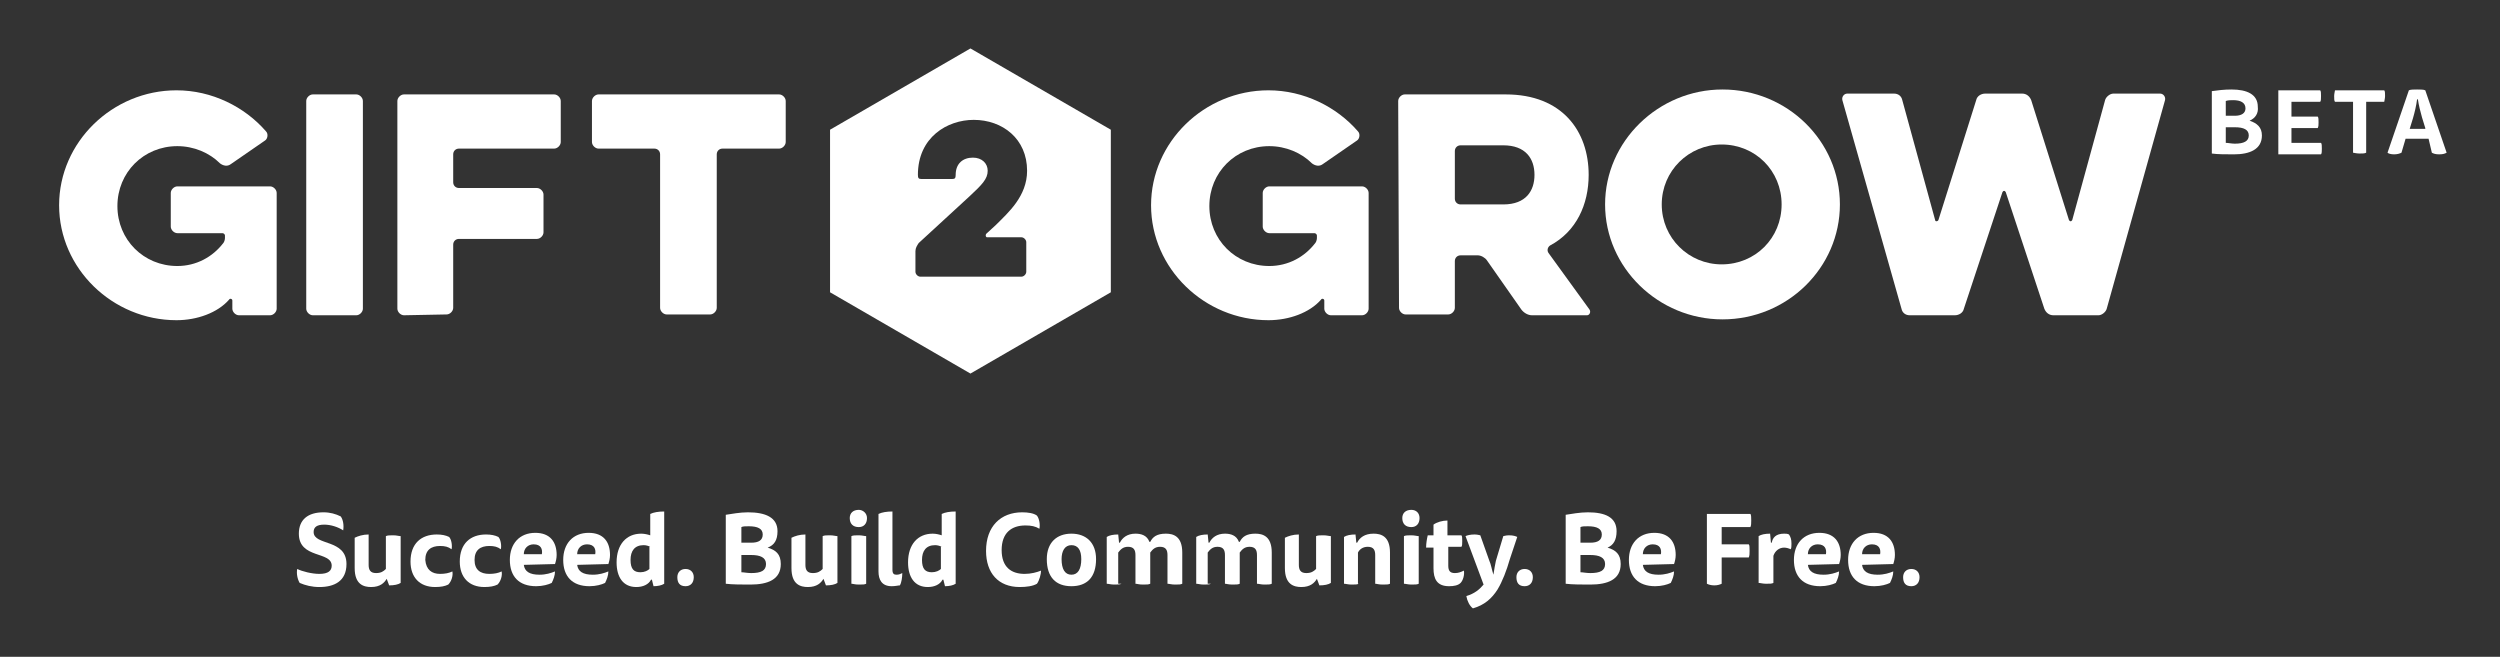 <?xml version="1.0" encoding="utf-8"?>
<!-- Generator: Adobe Illustrator 19.1.0, SVG Export Plug-In . SVG Version: 6.00 Build 0)  -->
<!DOCTYPE svg PUBLIC "-//W3C//DTD SVG 1.1//EN" "http://www.w3.org/Graphics/SVG/1.1/DTD/svg11.dtd">
<svg version="1.1" id="Layer_1" xmlns="http://www.w3.org/2000/svg" xmlns:xlink="http://www.w3.org/1999/xlink" x="0px" y="0px"
	 viewBox="77 11 304.5 80" style="enable-background:new 77 11 304.5 80;" xml:space="preserve">
<rect x="77" y="11" width="304.5" height="80" fill="#333333" stroke="none"/>
<style type="text/css">
	.st0{fill:#FFFFFF;}
</style>
<path id="XMLID_154_" class="st0" d="M98.6,39.4c-0.4,0-0.8-0.4-0.8-0.8v-4.1c0-0.4,0.4-0.8,0.8-0.8h11.3c0.4,0,0.8,0.4,0.8,0.8
	v14.1c0,0.4-0.4,0.8-0.8,0.8h-3.8c-0.4,0-0.8-0.4-0.8-0.8v-1c0-0.2-0.3-0.3-0.4-0.1c-1.4,1.6-3.9,2.5-6.4,2.5
	c-7.8,0-14.3-6.3-14.3-14s6.5-14,14.3-14c4.3,0,8.3,2,10.9,5c0.3,0.3,0.2,0.9-0.1,1.1l-4.2,2.9c-0.4,0.3-0.9,0.2-1.3-0.1
	c-1.3-1.3-3.2-2.1-5.2-2.1c-4.1,0-7.3,3.2-7.3,7.3s3.2,7.3,7.3,7.3c2.3,0,4.3-1.1,5.6-2.8c0.1-0.1,0.2-0.4,0.2-0.6v-0.3
	c0-0.2-0.2-0.3-0.3-0.3H98.6z"/>
<path id="XMLID_156_" class="st0" d="M114.3,23.3c0-0.4,0.4-0.8,0.8-0.8h5.3c0.4,0,0.8,0.4,0.8,0.8v25.3c0,0.4-0.4,0.8-0.8,0.8h-5.3
	c-0.4,0-0.8-0.4-0.8-0.8V23.3z"/>
<path id="XMLID_158_" class="st0" d="M126.2,49.4c-0.4,0-0.8-0.4-0.8-0.8V23.3c0-0.4,0.4-0.8,0.8-0.8h18.3c0.4,0,0.8,0.4,0.8,0.8v5
	c0,0.4-0.4,0.8-0.8,0.8h-11.6c-0.4,0-0.7,0.3-0.7,0.7v3.4c0,0.4,0.3,0.7,0.7,0.7h9.5c0.4,0,0.8,0.4,0.8,0.8v4.6
	c0,0.4-0.4,0.8-0.8,0.8h-9.5c-0.4,0-0.7,0.3-0.7,0.7v7.7c0,0.4-0.4,0.8-0.8,0.8L126.2,49.4C126.2,49.3,126.2,49.4,126.2,49.4z"/>
<path id="XMLID_160_" class="st0" d="M149.9,29.1c-0.4,0-0.8-0.4-0.8-0.8v-5c0-0.4,0.4-0.8,0.8-0.8h22c0.4,0,0.8,0.4,0.8,0.8v5
	c0,0.4-0.4,0.8-0.8,0.8H165c-0.4,0-0.7,0.3-0.7,0.7v18.7c0,0.4-0.4,0.8-0.8,0.8h-5.3c-0.4,0-0.8-0.4-0.8-0.8V29.8
	c0-0.4-0.3-0.7-0.7-0.7H149.9z"/>
<g id="XMLID_125_">
	<path id="XMLID_138_" class="st0" d="M231.6,39.4c-0.4,0-0.8-0.4-0.8-0.8v-4.1c0-0.4,0.4-0.8,0.8-0.8h11.3c0.4,0,0.8,0.4,0.8,0.8
		v14.1c0,0.4-0.4,0.8-0.8,0.8h-3.8c-0.4,0-0.8-0.4-0.8-0.8v-1c0-0.2-0.3-0.3-0.4-0.1c-1.4,1.6-3.9,2.5-6.4,2.5
		c-7.8,0-14.3-6.3-14.3-14s6.5-14,14.3-14c4.3,0,8.3,2,10.9,5c0.3,0.3,0.2,0.9-0.1,1.1l-4.2,2.9c-0.4,0.3-0.9,0.2-1.3-0.1
		c-1.3-1.3-3.2-2.1-5.2-2.1c-4.1,0-7.3,3.2-7.3,7.3s3.2,7.3,7.3,7.3c2.3,0,4.3-1.1,5.6-2.8c0.1-0.1,0.2-0.4,0.2-0.6v-0.3
		c0-0.2-0.2-0.3-0.3-0.3H231.6z"/>
	<path id="XMLID_142_" class="st0" d="M247.3,23.3c0-0.4,0.4-0.8,0.8-0.8h12.3c6.9,0,10.1,4.5,10.1,9.8c0,3.6-1.5,6.9-4.7,8.6
		c-0.3,0.2-0.4,0.6-0.2,0.9l5,6.9c0.2,0.3,0,0.7-0.3,0.7h-6.7c-0.5,0-1-0.3-1.3-0.7l-4.2-6c-0.2-0.3-0.7-0.6-1.1-0.6h-2.1
		c-0.4,0-0.7,0.3-0.7,0.7v5.7c0,0.4-0.4,0.8-0.8,0.8h-5.2c-0.4,0-0.8-0.4-0.8-0.8L247.3,23.3L247.3,23.3z M260.1,28.7h-5.2
		c-0.4,0-0.7,0.3-0.7,0.7v5.8c0,0.4,0.3,0.7,0.7,0.7h5.2c2.8,0,3.8-1.7,3.8-3.6C263.9,30.3,262.8,28.7,260.1,28.7z"/>
	<path id="XMLID_148_" class="st0" d="M272.5,35.9c0-7.7,6.5-14,14.3-14c7.9,0,14.3,6.3,14.3,14s-6.4,14-14.3,14
		C279,49.9,272.5,43.6,272.5,35.9z M279.4,35.9c0,4.1,3.3,7.3,7.3,7.3c4.1,0,7.3-3.2,7.3-7.3c0-4.1-3.2-7.3-7.3-7.3
		C282.7,28.6,279.4,31.8,279.4,35.9z"/>
	<path id="XMLID_151_" class="st0" d="M316.2,48.6c-0.1,0.5-0.6,0.8-1.1,0.8h-5.5c-0.5,0-0.9-0.3-1-0.8l-7.2-25.4
		c-0.1-0.4,0.2-0.8,0.6-0.8h5.7c0.5,0,0.9,0.3,1,0.8l4,14.6c0,0.2,0.3,0.2,0.4,0l4.6-14.6c0.1-0.5,0.6-0.8,1.1-0.8h4.5
		c0.5,0,0.9,0.3,1.1,0.8l4.6,14.6c0.1,0.2,0.3,0.2,0.4,0l4-14.6c0.1-0.4,0.6-0.8,1-0.8h5.7c0.4,0,0.7,0.4,0.6,0.8l-7.1,25.4
		c-0.1,0.4-0.6,0.8-1,0.8h-5.5c-0.5,0-0.9-0.3-1.1-0.8l-4.7-14.2c-0.1-0.2-0.3-0.2-0.4,0L316.2,48.6z"/>
</g>
<path id="XMLID_146_" class="st0" d="M195.2,16.9l-17.1,9.9v19.8l17.1,9.9l17.1-9.9V26.8L195.2,16.9z M197.2,39.9h4.2
	c0.3,0,0.6,0.3,0.6,0.6v3.6c0,0.3-0.3,0.6-0.6,0.6h-12.3c-0.3,0-0.6-0.3-0.6-0.6v-2.5c0-0.4,0.2-0.7,0.4-1l6.2-5.7
	c1.5-1.4,2.2-2.1,2.2-3.1c0-0.9-0.7-1.6-1.8-1.6c-1.2,0-2.1,0.7-2.1,2.1c0,0.4-0.1,0.5-0.4,0.5h-3.8c-0.3,0-0.4-0.1-0.4-0.5
	c0-4.6,3.6-6.7,6.8-6.7c3.5,0,6.5,2.3,6.5,6.2c0,3.1-2.3,5.1-3.8,6.6l-1.2,1.1C197,39.7,197.1,39.9,197.2,39.9z"/>
<g>
	<path class="st0" d="M115.9,80.9c1.1,0,1.5-0.4,1.5-1c0-1.8-4-0.8-4-3.9c0-1.7,1.1-2.6,3-2.6c0.8,0,1.5,0.2,2.1,0.5
		c0.3,0.4,0.4,1.1,0.3,1.7c-0.6-0.4-1.5-0.7-2.3-0.7c-0.9,0-1.3,0.3-1.3,0.9c0,1.7,4,0.8,4,3.9c0,2.1-1.5,2.8-3.3,2.8
		c-0.9,0-1.7-0.2-2.4-0.5c-0.3-0.5-0.4-1.2-0.3-1.7C113.8,80.6,115,80.9,115.9,80.9z"/>
	<path class="st0" d="M124.1,81.5c-0.3,0.5-0.8,1-1.9,1c-0.9,0-2-0.3-2-2.3v-3.7c0.4-0.2,1-0.4,1.7-0.4v3.7c0,0.6,0.2,1,0.9,1
		c0.6,0,0.9-0.2,1.2-0.5v-4c0.2-0.1,0.5-0.1,0.9-0.1s0.7,0.1,0.9,0.1V82c-0.3,0.2-0.8,0.3-1.4,0.3L124.1,81.5L124.1,81.5z"/>
	<path class="st0" d="M130.6,80.9c0.6,0,1.1-0.1,1.5-0.3c0.1,0.5-0.1,1.2-0.5,1.6c-0.4,0.2-0.9,0.3-1.6,0.3c-1.9,0-3-1.2-3-3.1
		c0-2.2,1.3-3.3,3.2-3.3c0.6,0,1.1,0.1,1.5,0.3c0.3,0.3,0.4,1.1,0.3,1.5c-0.4-0.3-0.8-0.4-1.4-0.4c-1.1,0-1.8,0.5-1.8,1.7
		C128.9,80.4,129.6,80.9,130.6,80.9z"/>
	<path class="st0" d="M136.6,80.9c0.6,0,1.1-0.1,1.5-0.3c0.1,0.5-0.1,1.2-0.5,1.6c-0.4,0.2-0.9,0.3-1.6,0.3c-1.9,0-3-1.2-3-3.1
		c0-2.2,1.3-3.3,3.2-3.3c0.6,0,1.1,0.1,1.5,0.3c0.3,0.3,0.4,1.1,0.3,1.5c-0.4-0.3-0.8-0.4-1.4-0.4c-1.1,0-1.8,0.5-1.8,1.7
		C134.8,80.4,135.5,80.9,136.6,80.9z"/>
	<path class="st0" d="M140.8,79.8c0.1,0.8,0.7,1.2,1.9,1.2c0.8,0,1.4-0.2,1.9-0.4c0,0.5-0.2,1-0.4,1.4c-0.4,0.2-1.1,0.4-1.9,0.4
		c-2.1,0-3.2-1.2-3.2-3.2s1.2-3.3,3.1-3.3c1.8,0,2.6,1.1,2.6,2.7c0,0.4-0.1,0.8-0.2,1.1L140.8,79.8L140.8,79.8z M143,78.5
		c0.1-0.6-0.1-1.2-1-1.2c-0.7,0-1.2,0.5-1.2,1.2H143z"/>
	<path class="st0" d="M147.3,79.8c0.1,0.8,0.7,1.2,1.9,1.2c0.8,0,1.4-0.2,1.9-0.4c0,0.5-0.2,1-0.4,1.4c-0.4,0.2-1.1,0.4-1.9,0.4
		c-2.1,0-3.2-1.2-3.2-3.2s1.2-3.3,3.1-3.3c1.8,0,2.6,1.1,2.6,2.7c0,0.4-0.1,0.8-0.2,1.1L147.3,79.8L147.3,79.8z M149.5,78.5
		c0.1-0.6-0.1-1.2-1-1.2c-0.7,0-1.2,0.5-1.2,1.2H149.5z"/>
	<path class="st0" d="M156.2,73.6c0.4-0.2,1-0.3,1.7-0.3v8.8c-0.3,0.2-0.8,0.3-1.3,0.3l-0.2-0.8h-0.1c-0.3,0.6-1,0.9-1.8,0.9
		c-1.6,0-2.4-1.2-2.4-3c0-2.2,1.2-3.5,3-3.5c0.4,0,0.8,0.1,1.1,0.2C156.2,76.2,156.2,73.6,156.2,73.6z M156.2,77.6
		c-0.2-0.1-0.5-0.2-0.8-0.2c-1.1,0-1.6,0.7-1.6,1.8c0,1.1,0.4,1.5,1.2,1.5c0.5,0,0.9-0.2,1.1-0.4v-2.7H156.2z"/>
	<path class="st0" d="M161.5,81.3c0,0.7-0.4,1.1-1,1.1c-0.7,0-1-0.4-1-1.1c0-0.6,0.4-1,1-1C161.1,80.3,161.5,80.7,161.5,81.3z"/>
	<path class="st0" d="M170.5,77.7c1,0.3,1.6,0.8,1.6,2c0,1.9-1.6,2.5-3.7,2.5c-1,0-2.2,0-3-0.1v-8.4c0.7-0.1,1.7-0.3,2.7-0.3
		c2.1,0,3.6,0.6,3.6,2.3C171.7,76.8,171.3,77.4,170.5,77.7L170.5,77.7z M167.3,77.1h1.2c0.9,0,1.4-0.3,1.4-1s-0.6-1-1.7-1
		c-0.4,0-0.7,0-0.9,0.1V77.1z M167.3,80.7c0.3,0,0.7,0.1,1.2,0.1c1.2,0,1.8-0.3,1.8-1.1s-0.7-1.1-1.8-1.1h-1.2V80.7z"/>
	<path class="st0" d="M177.3,81.5c-0.3,0.5-0.8,1-1.9,1c-0.9,0-2-0.3-2-2.3v-3.7c0.4-0.2,1-0.4,1.7-0.4v3.7c0,0.6,0.2,1,0.9,1
		c0.6,0,0.9-0.2,1.2-0.5v-4c0.2-0.1,0.5-0.1,0.9-0.1c0.4,0,0.7,0.1,0.9,0.1V82c-0.3,0.2-0.8,0.3-1.4,0.3L177.3,81.5L177.3,81.5z"/>
	<path class="st0" d="M182.6,74.1c0,0.7-0.4,1.1-1,1.1c-0.7,0-1.1-0.4-1.1-1.1c0-0.6,0.4-1,1.1-1C182.1,73.1,182.6,73.5,182.6,74.1z
		 M180.7,76.3c0.2-0.1,0.5-0.1,0.9-0.1c0.4,0,0.7,0.1,0.9,0.1v5.8c-0.2,0.1-0.4,0.1-0.9,0.1s-0.7-0.1-0.9-0.1V76.3z"/>
	<path class="st0" d="M185.6,82.4c-1.2,0-1.6-0.8-1.6-1.8v-7c0.4-0.2,1-0.3,1.7-0.3v7.1c0,0.5,0.2,0.6,0.5,0.6s0.5-0.1,0.7-0.2
		c0,0.5-0.1,1.2-0.3,1.5C186.4,82.3,186.1,82.4,185.6,82.4z"/>
	<path class="st0" d="M191.7,73.6c0.4-0.2,1-0.3,1.7-0.3v8.8c-0.3,0.2-0.8,0.3-1.3,0.3l-0.2-0.8h-0.1c-0.3,0.6-1,0.9-1.8,0.9
		c-1.6,0-2.4-1.2-2.4-3c0-2.2,1.2-3.5,3-3.5c0.4,0,0.8,0.1,1.1,0.2V73.6z M191.7,77.6c-0.2-0.1-0.5-0.2-0.8-0.2
		c-1.1,0-1.6,0.7-1.6,1.8c0,1.1,0.4,1.5,1.2,1.5c0.5,0,0.9-0.2,1.1-0.4v-2.7H191.7z"/>
	<path class="st0" d="M201.9,75c-1.7,0-2.9,0.9-2.9,3s1.2,2.9,2.8,2.9c0.8,0,1.5-0.2,2-0.4c0,0.4-0.2,1.2-0.5,1.6
		c-0.5,0.3-1.3,0.4-2.1,0.4c-2.6,0-4.1-1.7-4.1-4.4c0-3,1.8-4.7,4.4-4.7c0.7,0,1.4,0.1,1.8,0.4c0.3,0.4,0.4,1.1,0.3,1.6
		C203.1,75.1,202.6,75,201.9,75z"/>
	<path class="st0" d="M210.5,79.1c0,2.2-1.1,3.3-3,3.3c-1.9,0-3-1.1-3-3.3c0-2,1.2-3.1,3-3.1C209.3,76,210.5,77.1,210.5,79.1z
		 M207.5,81c0.8,0,1.2-0.7,1.2-1.9c0-1.1-0.4-1.7-1.2-1.7c-0.8,0-1.2,0.7-1.2,1.7C206.3,80.3,206.7,81,207.5,81z"/>
	<path class="st0" d="M213.6,82.1c-0.2,0.1-0.4,0.1-0.9,0.1c-0.4,0-0.7-0.1-0.9-0.1v-5.7c0.3-0.2,0.8-0.3,1.4-0.3l0.1,1h0.1
		c0.3-0.6,0.9-1.1,1.9-1.1c0.7,0,1.4,0.2,1.7,1h0.1c0.3-0.6,0.8-1,1.9-1c0.9,0,2,0.3,2,2.3v3.8c-0.2,0.1-0.4,0.1-0.9,0.1
		c-0.4,0-0.7-0.1-0.9-0.1v-3.5c0-0.6-0.2-1-0.9-1c-0.6,0-0.9,0.3-1.2,0.7c0,0.1,0,0.4,0,0.6v3.2c-0.2,0.1-0.4,0.1-0.9,0.1
		s-0.7-0.1-0.9-0.1v-3.5c0-0.6-0.2-1-0.9-1c-0.6,0-0.9,0.3-1.2,0.7v3.8H213.6z"/>
	<path class="st0" d="M224.5,82.1c-0.2,0.1-0.4,0.1-0.9,0.1c-0.4,0-0.7-0.1-0.9-0.1v-5.7c0.3-0.2,0.8-0.3,1.4-0.3l0.1,1h0.1
		c0.3-0.6,0.9-1.1,1.9-1.1c0.7,0,1.4,0.2,1.7,1h0.1c0.3-0.6,0.8-1,1.9-1c0.9,0,2,0.3,2,2.3v3.8c-0.2,0.1-0.4,0.1-0.9,0.1
		c-0.4,0-0.7-0.1-0.9-0.1v-3.5c0-0.6-0.2-1-0.9-1c-0.6,0-0.9,0.3-1.2,0.7c0,0.1,0,0.4,0,0.6v3.2c-0.2,0.1-0.4,0.1-0.9,0.1
		s-0.7-0.1-0.9-0.1v-3.5c0-0.6-0.2-1-0.9-1c-0.6,0-0.9,0.3-1.2,0.7v3.8H224.5z"/>
	<path class="st0" d="M237.4,81.5c-0.3,0.5-0.8,1-1.9,1c-0.9,0-2-0.3-2-2.3v-3.7c0.4-0.2,1-0.4,1.7-0.4v3.7c0,0.6,0.2,1,0.9,1
		c0.6,0,0.9-0.2,1.2-0.5v-4c0.2-0.1,0.5-0.1,0.9-0.1c0.4,0,0.7,0.1,0.9,0.1V82c-0.3,0.2-0.8,0.3-1.4,0.3L237.4,81.5L237.4,81.5z"/>
	<path class="st0" d="M242.5,82.1c-0.2,0.1-0.4,0.1-0.9,0.1c-0.4,0-0.7-0.1-0.9-0.1v-5.7c0.3-0.2,0.8-0.3,1.4-0.3l0.1,1h0.1
		c0.3-0.6,0.9-1.1,2-1.1c0.9,0,2,0.3,2,2.3v3.8c-0.2,0.1-0.4,0.1-0.9,0.1s-0.7-0.1-0.9-0.1v-3.5c0-0.6-0.2-1-0.9-1
		c-0.6,0-1,0.3-1.2,0.7v3.8H242.5z"/>
	<path class="st0" d="M249.9,74.1c0,0.7-0.4,1.1-1,1.1c-0.7,0-1.1-0.4-1.1-1.1c0-0.6,0.4-1,1.1-1C249.5,73.1,249.9,73.5,249.9,74.1z
		 M248,76.3c0.2-0.1,0.5-0.1,0.9-0.1s0.7,0.1,0.9,0.1v5.8c-0.2,0.1-0.4,0.1-0.9,0.1c-0.4,0-0.7-0.1-0.9-0.1V76.3z"/>
	<path class="st0" d="M255,76.2c0.1,0.1,0.1,0.4,0.1,0.7s0,0.6-0.1,0.7h-1.6v2.3c0,0.6,0.2,0.9,0.8,0.9c0.4,0,0.7-0.1,1.1-0.3
		c0.1,0.5-0.1,1.2-0.4,1.5s-0.8,0.4-1.4,0.4c-1.5,0-1.9-0.9-1.9-2.2v-2.5h-0.9c0-0.5,0.1-1.1,0.2-1.5h0.7v-1.3
		c0.4-0.3,1.1-0.5,1.7-0.5v1.8H255z"/>
	<path class="st0" d="M258.9,81c0.1-0.6,0.2-1.3,0.3-1.7l0.9-3c0.1,0,0.3-0.1,0.7-0.1c0.5,0,0.8,0.1,1,0.2l-0.9,2.7
		c-0.4,1.4-0.9,2.7-1.5,3.7c-0.7,1.1-1.6,1.9-3,2.3c-0.4-0.3-0.7-0.9-0.8-1.5c1-0.3,1.6-0.8,2.1-1.4l-2.2-5.9
		c0.2-0.1,0.6-0.2,1.1-0.2c0.4,0,0.6,0.1,0.7,0.1l1.1,3.1C258.6,79.7,258.7,80.4,258.9,81L258.9,81z"/>
	<path class="st0" d="M263.7,81.3c0,0.7-0.4,1.1-1,1.1c-0.7,0-1-0.4-1-1.1c0-0.6,0.4-1,1-1C263.3,80.3,263.7,80.7,263.7,81.3z"/>
	<path class="st0" d="M272.8,77.7c1,0.3,1.6,0.8,1.6,2c0,1.9-1.6,2.5-3.7,2.5c-1,0-2.2,0-3-0.1v-8.4c0.7-0.1,1.7-0.3,2.7-0.3
		c2.1,0,3.5,0.6,3.5,2.3C273.9,76.8,273.5,77.4,272.8,77.7L272.8,77.7z M269.5,77.1h1.2c0.9,0,1.4-0.3,1.4-1s-0.6-1-1.7-1
		c-0.4,0-0.7,0-0.9,0.1V77.1z M269.5,80.7c0.3,0,0.7,0.1,1.2,0.1c1.2,0,1.8-0.3,1.8-1.1s-0.7-1.1-1.8-1.1h-1.2V80.7z"/>
	<path class="st0" d="M277.1,79.8c0.1,0.8,0.7,1.2,1.9,1.2c0.8,0,1.4-0.2,1.9-0.4c0,0.5-0.2,1-0.4,1.4c-0.4,0.2-1.1,0.4-1.9,0.4
		c-2.1,0-3.2-1.2-3.2-3.2s1.2-3.3,3.1-3.3c1.8,0,2.6,1.1,2.6,2.7c0,0.4-0.1,0.8-0.2,1.1L277.1,79.8L277.1,79.8z M279.3,78.5
		c0.1-0.6-0.1-1.2-1-1.2c-0.7,0-1.2,0.5-1.2,1.2H279.3z"/>
	<path class="st0" d="M284.8,73.6h5.4c0.1,0.1,0.1,0.5,0.1,0.8s0,0.6-0.1,0.8h-3.5v2.1h3.3c0.1,0.1,0.1,0.4,0.1,0.8
		c0,0.3,0,0.6-0.1,0.8h-3.3v3.2c-0.2,0.1-0.5,0.2-0.9,0.2s-0.7-0.1-0.9-0.2v-8.5H284.8z"/>
	<path class="st0" d="M294.3,76c0.2,0,0.4,0,0.6,0.1c0.2,0.3,0.3,0.6,0.3,1.1c0,0.3,0,0.6-0.1,0.7c-0.2-0.1-0.5-0.2-0.8-0.2
		c-0.6,0-1.1,0.4-1.3,1V82c-0.2,0.1-0.4,0.1-0.9,0.1c-0.4,0-0.7-0.1-0.9-0.1v-5.7c0.3-0.2,0.8-0.3,1.4-0.3l0.1,1.1h0.1
		C292.9,76.5,293.3,76,294.3,76z"/>
	<path class="st0" d="M297.2,79.8c0.1,0.8,0.7,1.2,1.9,1.2c0.8,0,1.4-0.2,1.9-0.4c0,0.5-0.2,1-0.4,1.4c-0.4,0.2-1.1,0.4-1.9,0.4
		c-2.1,0-3.2-1.2-3.2-3.2s1.2-3.3,3.1-3.3c1.8,0,2.6,1.1,2.6,2.7c0,0.4-0.1,0.8-0.2,1.1L297.2,79.8L297.2,79.8z M299.4,78.5
		c0.1-0.6-0.1-1.2-1-1.2c-0.7,0-1.2,0.5-1.2,1.2H299.4z"/>
	<path class="st0" d="M303.8,79.8c0.1,0.8,0.7,1.2,1.9,1.2c0.8,0,1.4-0.2,1.9-0.4c0,0.5-0.2,1-0.4,1.4c-0.4,0.2-1.1,0.4-1.9,0.4
		c-2.1,0-3.2-1.2-3.2-3.2s1.2-3.3,3.1-3.3c1.8,0,2.6,1.1,2.6,2.7c0,0.4-0.1,0.8-0.2,1.1L303.8,79.8L303.8,79.8z M306,78.5
		c0.1-0.6-0.1-1.2-1-1.2c-0.7,0-1.2,0.5-1.2,1.2H306z"/>
	<path class="st0" d="M310.8,81.3c0,0.7-0.4,1.1-1,1.1c-0.7,0-1-0.4-1-1.1c0-0.6,0.4-1,1-1S310.8,80.7,310.8,81.3z"/>
</g>
<g>
	<path class="st0" d="M351,25.7c0.9,0.3,1.5,0.8,1.5,1.8c0,1.7-1.5,2.3-3.4,2.3c-1,0-2,0-2.7-0.1v-7.6c0.7-0.1,1.5-0.2,2.4-0.2
		c1.9,0,3.2,0.6,3.2,2.1C352.1,24.8,351.7,25.4,351,25.7L351,25.7z M348.1,25.1h1.1c0.8,0,1.3-0.3,1.3-0.9c0-0.7-0.6-1-1.5-1
		c-0.3,0-0.6,0-0.9,0.1V25.1z M348.1,28.4c0.3,0,0.7,0.1,1.1,0.1c1.1,0,1.7-0.3,1.7-1s-0.6-1-1.7-1h-1.1V28.4z"/>
	<path class="st0" d="M359.6,22c0.1,0.1,0.1,0.4,0.1,0.7c0,0.3,0,0.6-0.1,0.7h-3.5v1.8h3.2c0.1,0.1,0.1,0.4,0.1,0.7
		c0,0.3,0,0.5-0.1,0.7h-3.2v1.8h3.6c0.1,0.1,0.1,0.4,0.1,0.7s0,0.6-0.1,0.7h-5.2V22H359.6z"/>
	<path class="st0" d="M365.2,23.4v6.2c-0.2,0.1-0.4,0.1-0.8,0.1c-0.4,0-0.7-0.1-0.8-0.1v-6.2h-2.2c-0.1-0.1-0.1-0.4-0.1-0.7
		s0.1-0.6,0.1-0.7h6c0.1,0.1,0.1,0.4,0.1,0.7s-0.1,0.6-0.1,0.7H365.2z"/>
	<path class="st0" d="M372.8,27.9H370l-0.5,1.7c-0.2,0.1-0.5,0.2-0.9,0.2c-0.4,0-0.7-0.1-0.8-0.2l2.6-7.6c0.2-0.1,0.6-0.1,1-0.1
		c0.4,0,0.8,0,1,0.1l2.6,7.6c-0.2,0.1-0.4,0.2-0.9,0.2s-0.7-0.1-0.9-0.2L372.8,27.9z M372.4,26.6l-0.4-1.3c-0.2-0.7-0.4-1.5-0.5-2.2
		h-0.1c-0.1,0.8-0.3,1.6-0.5,2.3l-0.4,1.3H372.4z"/>
</g>
</svg>
